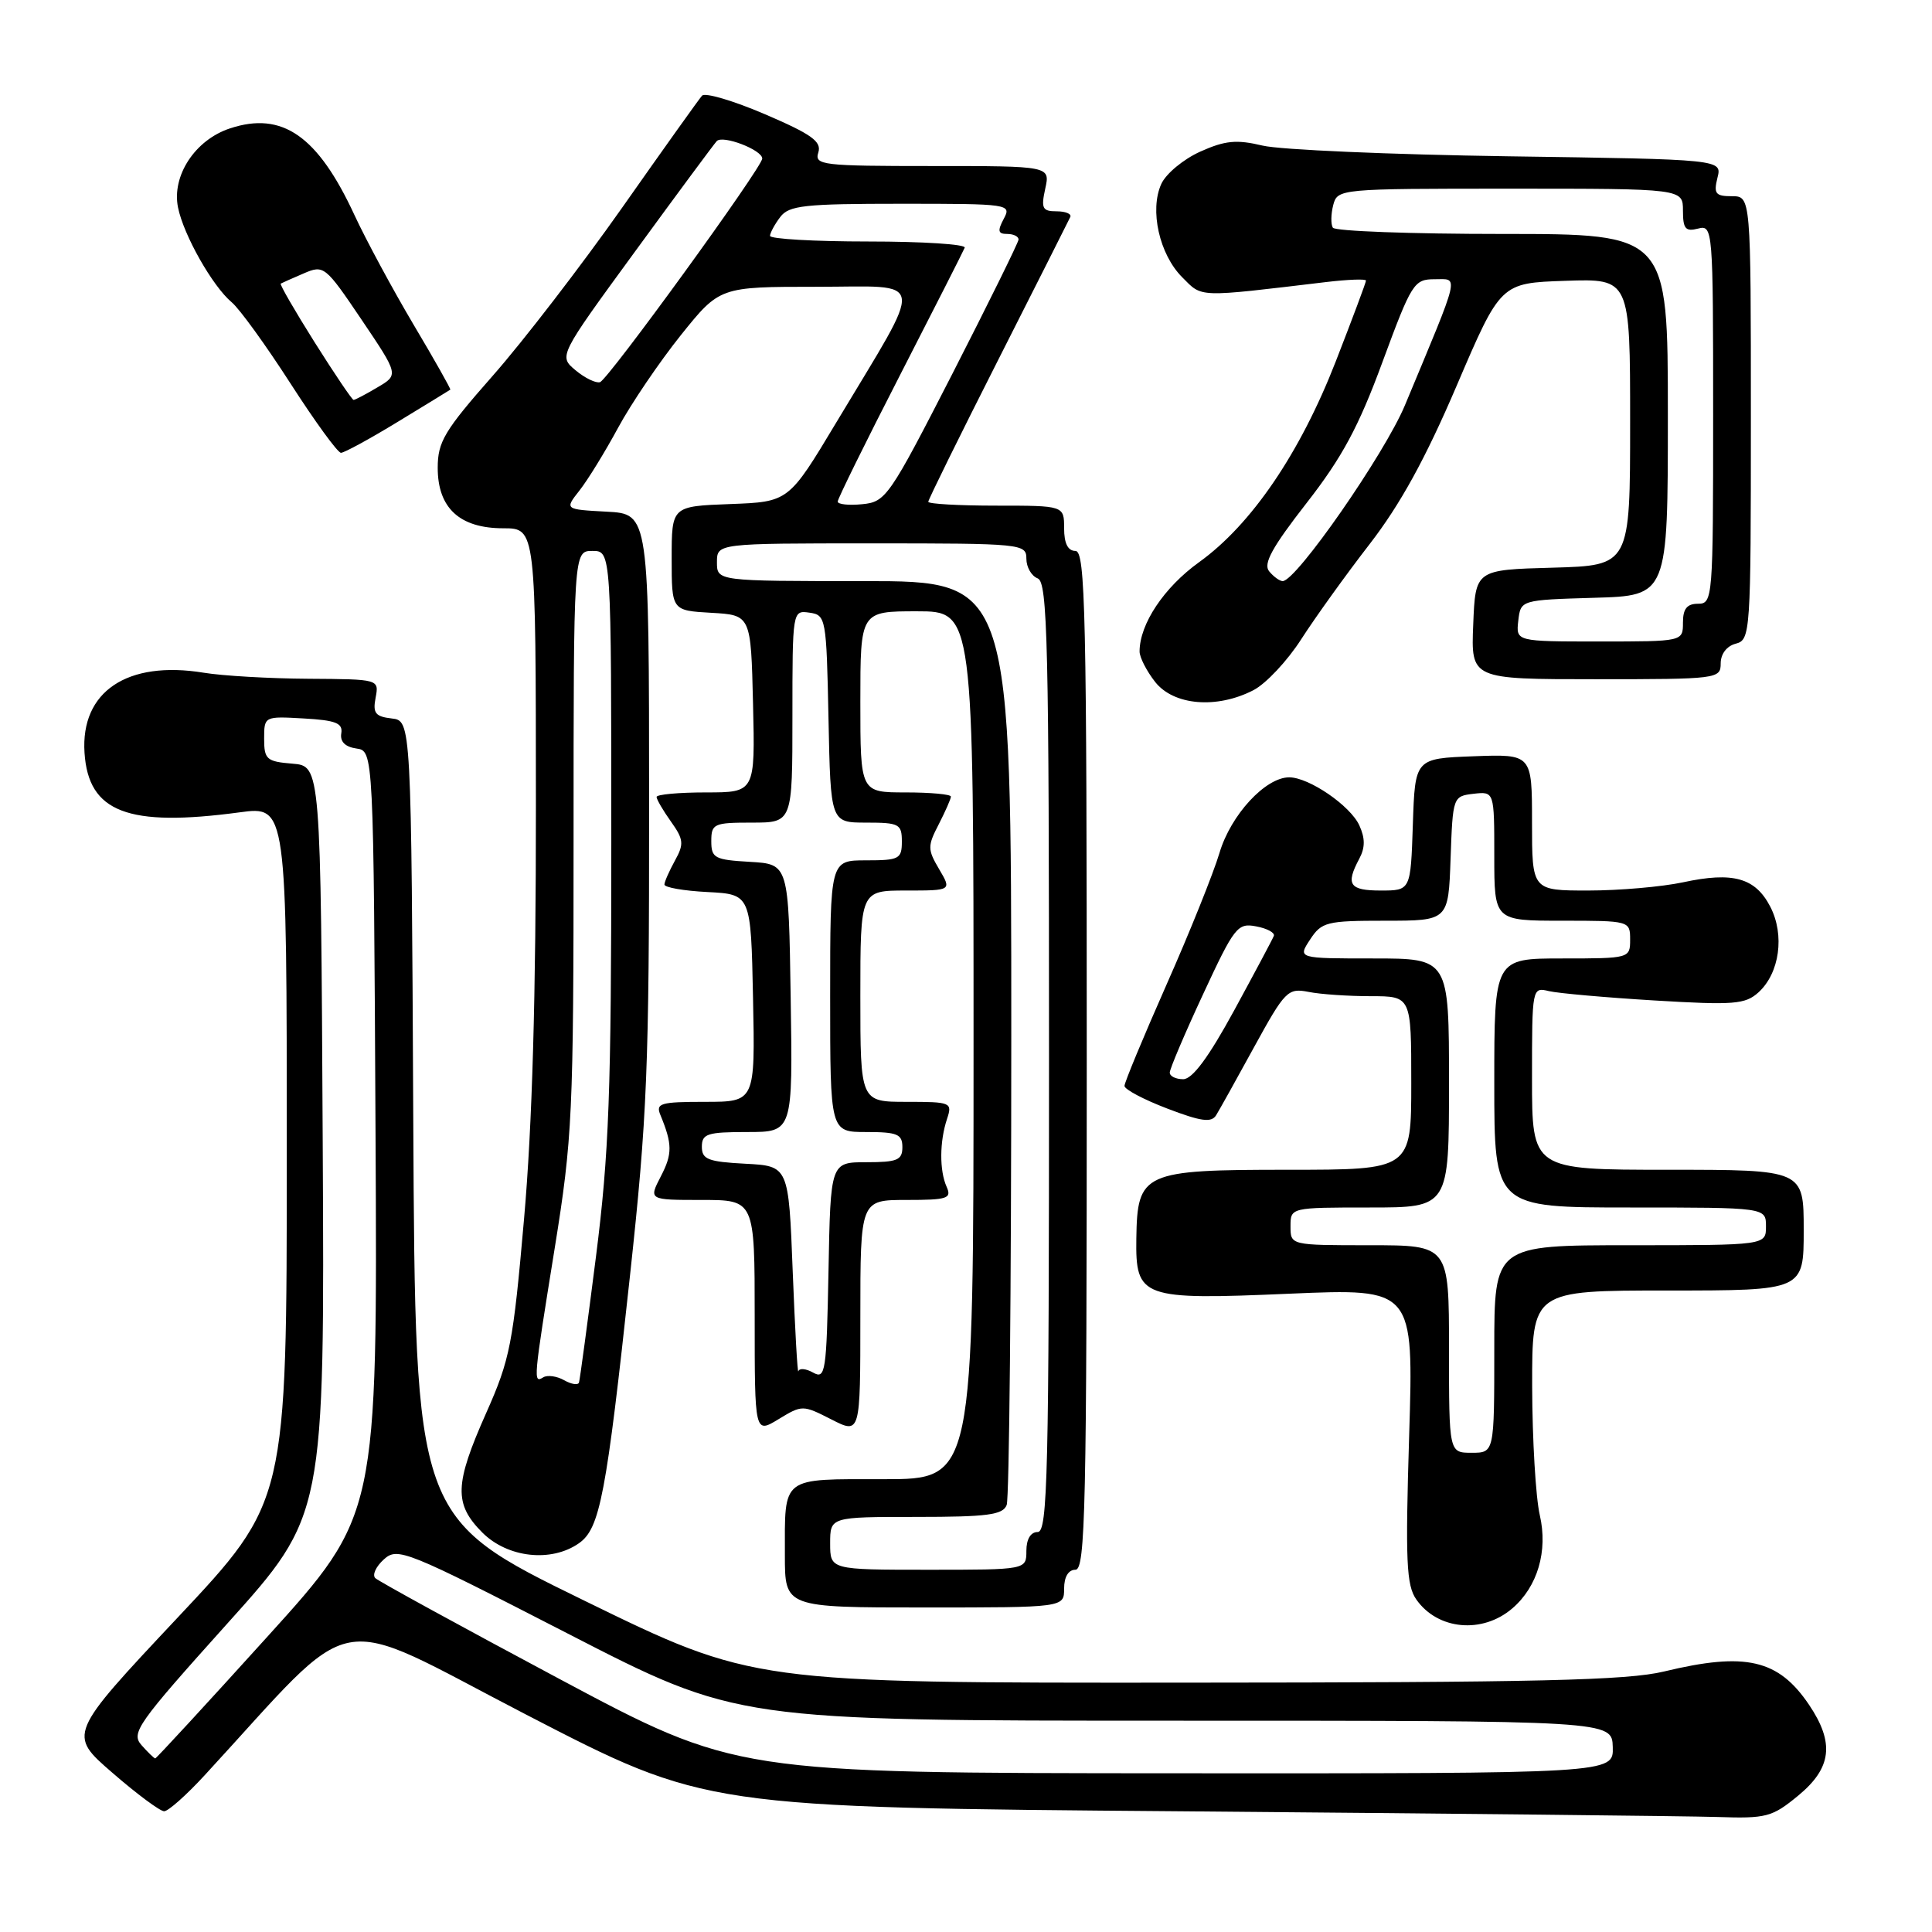 <?xml version="1.0" encoding="UTF-8" standalone="no"?>
<!DOCTYPE svg PUBLIC "-//W3C//DTD SVG 1.1//EN" "http://www.w3.org/Graphics/SVG/1.1/DTD/svg11.dtd" >
<svg xmlns="http://www.w3.org/2000/svg" xmlns:xlink="http://www.w3.org/1999/xlink" version="1.1" viewBox="0 0 256 256">
 <g >
 <path fill="currentColor"
d=" M 238.27 237.93 C 242.71 234.27 243.11 230.95 239.72 225.91 C 235.65 219.87 231.31 218.87 220.50 221.48 C 215.63 222.66 203.70 222.94 157.12 222.96 C 99.75 223.00 99.75 223.00 77.38 212.07 C 55.02 201.15 55.02 201.15 54.76 148.32 C 54.50 95.50 54.50 95.50 51.90 95.20 C 49.73 94.95 49.38 94.49 49.77 92.45 C 50.23 90.00 50.23 90.00 40.87 89.94 C 35.71 89.91 29.48 89.55 27.00 89.14 C 16.85 87.48 10.66 91.64 11.20 99.76 C 11.72 107.63 16.93 109.63 31.75 107.64 C 38.00 106.80 38.00 106.80 38.00 152.88 C 38.00 198.95 38.00 198.95 23.50 214.38 C 9.01 229.81 9.01 229.81 14.89 234.90 C 18.12 237.71 21.21 240.00 21.75 240.00 C 22.29 240.00 24.70 237.86 27.11 235.24 C 47.87 212.70 43.35 213.55 69.71 227.19 C 93.50 239.50 93.50 239.50 157.00 240.01 C 191.93 240.30 223.66 240.64 227.52 240.76 C 234.05 240.98 234.81 240.78 238.27 237.93 Z  M 200.39 213.12 C 203.74 210.25 205.13 205.52 204.03 200.76 C 203.49 198.42 203.04 190.76 203.02 183.75 C 203.00 171.00 203.00 171.00 221.00 171.00 C 239.00 171.00 239.00 171.00 239.00 163.00 C 239.00 155.00 239.00 155.00 221.00 155.00 C 203.00 155.00 203.00 155.00 203.00 142.89 C 203.00 130.84 203.01 130.79 205.25 131.33 C 206.49 131.62 212.80 132.18 219.27 132.57 C 229.75 133.20 231.25 133.08 233.00 131.50 C 235.81 128.95 236.51 123.89 234.57 120.14 C 232.59 116.31 229.63 115.48 223.01 116.91 C 220.20 117.51 214.55 118.00 210.45 118.00 C 203.00 118.00 203.00 118.00 203.00 108.96 C 203.00 99.92 203.00 99.92 195.25 100.21 C 187.50 100.50 187.50 100.50 187.21 109.25 C 186.92 118.00 186.92 118.00 182.96 118.00 C 178.81 118.00 178.28 117.22 180.10 113.81 C 180.90 112.32 180.90 111.08 180.12 109.37 C 178.93 106.76 173.46 103.01 170.83 103.00 C 167.68 103.00 163.08 107.98 161.59 113.01 C 160.79 115.69 157.64 123.55 154.57 130.47 C 151.51 137.39 149.00 143.43 149.00 143.89 C 149.00 144.35 151.55 145.70 154.67 146.89 C 159.14 148.60 160.51 148.79 161.14 147.78 C 161.57 147.08 163.86 142.98 166.21 138.68 C 170.27 131.28 170.65 130.90 173.38 131.43 C 174.96 131.75 178.67 132.00 181.63 132.00 C 187.00 132.00 187.00 132.00 187.00 143.50 C 187.00 155.00 187.00 155.00 170.65 155.00 C 151.46 155.00 150.70 155.35 150.57 164.10 C 150.46 172.00 151.21 172.27 170.91 171.42 C 187.32 170.72 187.32 170.72 186.72 190.23 C 186.21 206.87 186.35 210.06 187.67 211.94 C 190.50 215.98 196.42 216.53 200.39 213.12 Z  M 141.00 210.50 C 141.00 208.94 141.57 208.00 142.50 208.00 C 143.82 208.00 144.00 199.83 144.00 140.50 C 144.00 81.17 143.82 73.00 142.50 73.00 C 141.50 73.00 141.00 72.00 141.00 70.00 C 141.00 67.00 141.00 67.00 132.00 67.00 C 127.05 67.00 123.00 66.77 123.00 66.49 C 123.00 66.21 127.16 57.77 132.24 47.74 C 137.32 37.71 141.63 29.16 141.82 28.75 C 142.01 28.34 141.19 28.00 140.00 28.00 C 138.12 28.00 137.93 27.61 138.50 25.00 C 139.16 22.00 139.16 22.00 123.51 22.00 C 108.93 22.00 107.90 21.88 108.43 20.21 C 108.89 18.76 107.57 17.80 101.37 15.14 C 97.17 13.34 93.42 12.23 93.02 12.68 C 92.62 13.13 87.86 19.80 82.45 27.50 C 77.03 35.20 69.31 45.23 65.30 49.78 C 58.88 57.07 58.00 58.54 58.00 61.99 C 58.00 67.32 60.91 70.00 66.69 70.00 C 71.00 70.00 71.00 70.00 71.01 106.75 C 71.02 132.03 70.53 149.12 69.44 161.50 C 67.99 178.07 67.59 180.11 64.43 187.21 C 60.21 196.69 60.13 199.28 63.92 203.08 C 67.27 206.42 73.04 207.06 76.71 204.49 C 79.50 202.54 80.33 198.17 83.48 169.00 C 85.76 147.95 86.02 141.47 86.01 106.80 C 86.00 68.10 86.00 68.10 80.40 67.80 C 74.81 67.50 74.81 67.50 76.78 65.00 C 77.87 63.62 80.17 59.88 81.90 56.68 C 83.63 53.48 87.37 47.97 90.20 44.43 C 95.36 38.00 95.36 38.00 108.20 38.00 C 122.95 38.00 122.69 36.18 110.80 56.00 C 104.50 66.50 104.50 66.50 96.75 66.79 C 89.00 67.08 89.00 67.08 89.00 73.99 C 89.00 80.90 89.00 80.90 94.25 81.20 C 99.50 81.50 99.50 81.50 99.78 93.25 C 100.06 105.00 100.06 105.00 93.53 105.00 C 89.94 105.00 87.00 105.27 87.00 105.60 C 87.00 105.92 87.86 107.40 88.91 108.87 C 90.59 111.23 90.65 111.84 89.44 114.02 C 88.69 115.39 88.05 116.82 88.04 117.20 C 88.02 117.59 90.59 118.04 93.75 118.20 C 99.50 118.50 99.50 118.50 99.78 132.25 C 100.06 146.00 100.06 146.00 93.42 146.00 C 87.49 146.00 86.86 146.19 87.51 147.75 C 89.10 151.61 89.11 152.90 87.56 155.88 C 85.95 159.00 85.95 159.00 92.97 159.00 C 100.00 159.00 100.00 159.00 100.00 174.49 C 100.00 189.97 100.00 189.97 103.16 188.05 C 106.29 186.15 106.37 186.15 110.16 188.08 C 114.00 190.04 114.00 190.04 114.00 174.52 C 114.00 159.00 114.00 159.00 120.11 159.00 C 125.56 159.00 126.13 158.81 125.43 157.25 C 124.47 155.10 124.49 151.25 125.49 148.25 C 126.21 146.08 126.01 146.00 120.12 146.00 C 114.00 146.00 114.00 146.00 114.00 132.00 C 114.00 118.00 114.00 118.00 120.06 118.00 C 126.11 118.00 126.11 118.00 124.44 115.17 C 122.90 112.56 122.89 112.11 124.39 109.22 C 125.27 107.50 126.00 105.85 126.00 105.55 C 126.00 105.25 123.30 105.00 120.00 105.00 C 114.00 105.00 114.00 105.00 114.00 93.00 C 114.00 81.00 114.00 81.00 121.50 81.00 C 129.00 81.00 129.00 81.00 129.00 138.50 C 129.00 196.00 129.00 196.00 117.11 196.00 C 103.38 196.00 104.00 195.52 104.00 206.08 C 104.00 213.00 104.00 213.00 122.50 213.00 C 141.00 213.00 141.00 213.00 141.00 210.50 Z  M 166.09 91.45 C 167.74 90.60 170.59 87.56 172.42 84.70 C 174.26 81.84 178.33 76.17 181.48 72.10 C 185.54 66.85 188.89 60.76 193.02 51.10 C 198.84 37.50 198.84 37.50 207.42 37.21 C 216.00 36.92 216.00 36.92 216.00 55.93 C 216.00 74.93 216.00 74.93 205.75 75.22 C 195.50 75.50 195.50 75.50 195.21 82.75 C 194.91 90.00 194.91 90.00 211.46 90.00 C 227.58 90.00 228.00 89.95 228.00 87.91 C 228.00 86.65 228.80 85.60 230.00 85.29 C 231.94 84.78 232.00 83.93 232.00 55.38 C 232.00 26.00 232.00 26.00 229.48 26.00 C 227.31 26.00 227.05 25.66 227.57 23.56 C 228.19 21.12 228.19 21.12 199.84 20.71 C 184.25 20.48 169.61 19.85 167.29 19.29 C 163.85 18.47 162.34 18.61 159.04 20.09 C 156.82 21.09 154.50 23.01 153.88 24.37 C 152.30 27.83 153.62 33.71 156.65 36.74 C 159.36 39.46 158.47 39.43 175.75 37.37 C 178.64 37.03 181.00 36.94 181.00 37.18 C 181.00 37.42 179.20 42.23 177.00 47.88 C 172.26 60.05 165.82 69.51 158.89 74.49 C 154.24 77.83 151.00 82.69 151.00 86.33 C 151.00 87.10 151.93 88.92 153.07 90.37 C 155.53 93.48 161.24 93.96 166.09 91.45 Z  M 52.73 55.88 C 56.45 53.62 59.58 51.70 59.67 51.63 C 59.76 51.56 57.57 47.67 54.79 43.00 C 52.02 38.32 48.50 31.80 46.97 28.50 C 42.11 18.00 37.41 14.72 30.48 17.01 C 25.85 18.53 22.73 23.29 23.59 27.50 C 24.33 31.16 28.17 37.94 30.71 40.06 C 31.74 40.92 35.24 45.76 38.49 50.81 C 41.74 55.86 44.75 60.00 45.18 60.00 C 45.61 60.00 49.01 58.15 52.73 55.88 Z  M 74.00 222.40 C 61.07 215.50 50.15 209.52 49.73 209.11 C 49.30 208.69 49.81 207.58 50.86 206.63 C 52.68 204.98 53.71 205.39 75.22 216.45 C 97.67 228.00 97.67 228.00 155.64 228.00 C 213.60 228.00 213.60 228.00 213.70 231.50 C 213.80 235.00 213.80 235.00 155.65 234.97 C 97.50 234.94 97.50 234.94 74.00 222.40 Z  M 18.76 231.25 C 17.32 229.63 18.17 228.43 30.11 215.14 C 43.02 200.79 43.02 200.79 42.76 151.14 C 42.50 101.50 42.50 101.50 38.75 101.19 C 35.32 100.91 35.00 100.62 35.00 97.89 C 35.00 94.91 35.02 94.90 40.25 95.20 C 44.51 95.44 45.45 95.82 45.22 97.18 C 45.04 98.27 45.74 98.97 47.22 99.18 C 49.50 99.50 49.50 99.50 49.76 150.13 C 50.02 200.76 50.02 200.76 35.42 216.88 C 27.40 225.75 20.71 233.00 20.57 233.00 C 20.43 233.00 19.61 232.21 18.76 231.25 Z  M 192.00 178.75 C 192.00 165.00 192.00 165.00 181.50 165.00 C 171.00 165.00 171.00 165.00 171.00 162.50 C 171.00 160.00 171.00 160.00 181.50 160.00 C 192.00 160.00 192.00 160.00 192.00 143.50 C 192.00 127.00 192.00 127.00 181.98 127.00 C 171.95 127.00 171.95 127.00 173.59 124.50 C 175.12 122.16 175.78 122.00 183.57 122.00 C 191.92 122.00 191.92 122.00 192.21 113.75 C 192.50 105.58 192.53 105.50 195.25 105.18 C 198.00 104.87 198.00 104.87 198.00 113.43 C 198.00 122.00 198.00 122.00 207.00 122.00 C 215.93 122.00 216.00 122.02 216.00 124.50 C 216.00 126.98 215.93 127.00 207.00 127.00 C 198.00 127.00 198.00 127.00 198.00 143.50 C 198.00 160.00 198.00 160.00 216.00 160.00 C 234.00 160.00 234.00 160.00 234.00 162.50 C 234.00 165.00 234.00 165.00 216.00 165.00 C 198.00 165.00 198.00 165.00 198.00 178.75 C 198.00 192.50 198.00 192.50 195.00 192.50 C 192.00 192.50 192.00 192.50 192.00 178.75 Z  M 155.00 142.12 C 155.00 141.64 156.98 136.97 159.41 131.75 C 163.56 122.81 163.98 122.27 166.45 122.75 C 167.90 123.02 168.95 123.59 168.79 124.01 C 168.63 124.43 166.26 128.87 163.53 133.89 C 160.14 140.11 158.00 143.00 156.78 143.00 C 155.80 143.00 155.00 142.61 155.00 142.12 Z  M 110.00 204.50 C 110.00 201.00 110.00 201.00 121.39 201.00 C 130.86 201.00 132.89 200.73 133.39 199.42 C 133.73 198.55 134.00 170.65 134.00 137.42 C 134.00 77.00 134.00 77.00 114.50 77.00 C 95.00 77.00 95.00 77.00 95.00 74.50 C 95.00 72.00 95.00 72.00 115.50 72.00 C 135.44 72.00 136.00 72.06 136.00 74.03 C 136.00 75.15 136.67 76.32 137.50 76.64 C 138.81 77.14 139.00 85.12 139.00 140.11 C 139.00 195.35 138.82 203.00 137.50 203.00 C 136.57 203.00 136.00 203.94 136.00 205.50 C 136.00 208.00 136.00 208.00 123.00 208.00 C 110.00 208.00 110.00 208.00 110.00 204.50 Z  M 74.74 182.88 C 73.78 182.34 72.54 182.17 71.99 182.50 C 70.63 183.34 70.67 182.95 73.50 165.40 C 75.85 150.81 76.00 147.68 76.00 111.46 C 76.00 73.00 76.00 73.00 78.50 73.00 C 81.00 73.00 81.00 73.00 81.00 111.75 C 81.00 144.75 80.70 152.87 78.97 166.50 C 77.85 175.30 76.84 182.81 76.72 183.19 C 76.60 183.57 75.71 183.43 74.74 182.88 Z  M 107.75 181.88 C 106.79 181.34 105.91 181.26 105.79 181.70 C 105.68 182.14 105.34 176.20 105.04 168.50 C 104.50 154.50 104.50 154.50 98.75 154.20 C 93.82 153.94 93.00 153.62 93.00 151.95 C 93.00 150.23 93.72 150.00 99.02 150.00 C 105.05 150.00 105.05 150.00 104.77 132.25 C 104.50 114.50 104.50 114.50 99.38 114.20 C 94.68 113.93 94.25 113.70 94.25 111.45 C 94.25 109.15 94.59 109.00 99.62 109.00 C 105.00 109.00 105.00 109.00 105.00 94.93 C 105.00 80.91 105.01 80.86 107.25 81.18 C 109.44 81.49 109.51 81.85 109.78 95.25 C 110.06 109.00 110.06 109.00 114.78 109.00 C 119.15 109.00 119.50 109.19 119.50 111.50 C 119.50 113.82 119.15 114.00 114.75 114.00 C 110.00 114.00 110.00 114.00 110.00 132.00 C 110.00 150.00 110.00 150.00 114.79 150.00 C 118.90 150.00 119.57 150.28 119.57 152.00 C 119.57 153.72 118.90 154.00 114.81 154.00 C 110.05 154.00 110.05 154.00 109.78 168.43 C 109.52 181.84 109.38 182.79 107.75 181.88 Z  M 111.00 66.46 C 111.00 66.10 114.71 58.56 119.25 49.72 C 123.79 40.87 127.65 33.27 127.83 32.82 C 128.02 32.37 122.28 32.00 115.08 32.00 C 107.89 32.00 102.01 31.66 102.03 31.25 C 102.05 30.84 102.66 29.71 103.39 28.75 C 104.55 27.22 106.59 27.00 119.40 27.00 C 133.76 27.00 134.05 27.04 133.00 29.00 C 132.15 30.60 132.24 31.00 133.46 31.00 C 134.31 31.00 134.98 31.34 134.96 31.75 C 134.93 32.16 130.99 40.15 126.21 49.50 C 117.83 65.85 117.38 66.51 114.25 66.81 C 112.46 66.99 111.00 66.83 111.00 66.46 Z  M 76.26 49.06 C 74.02 47.19 74.02 47.19 84.13 33.35 C 89.69 25.73 94.57 19.14 94.97 18.70 C 95.75 17.85 101.00 19.86 101.00 21.01 C 101.00 22.17 80.57 50.32 79.50 50.64 C 78.95 50.80 77.49 50.09 76.26 49.06 Z  M 201.18 82.25 C 201.50 79.50 201.50 79.50 211.25 79.21 C 221.00 78.93 221.00 78.93 221.00 54.96 C 221.00 31.00 221.00 31.00 199.06 31.00 C 186.99 31.00 176.89 30.63 176.61 30.17 C 176.33 29.72 176.35 28.37 176.66 27.17 C 177.23 25.02 177.47 25.00 200.12 25.00 C 223.00 25.00 223.00 25.00 223.00 27.91 C 223.00 30.32 223.34 30.72 225.00 30.29 C 226.96 29.78 227.00 30.26 227.00 54.88 C 227.00 79.33 226.95 80.00 225.00 80.00 C 223.53 80.00 223.00 80.67 223.00 82.50 C 223.00 85.00 223.00 85.00 211.93 85.00 C 200.87 85.00 200.87 85.00 201.18 82.25 Z  M 168.17 75.70 C 167.35 74.72 168.56 72.52 173.11 66.68 C 177.83 60.63 180.02 56.57 183.18 47.98 C 187.05 37.50 187.36 37.00 190.10 37.00 C 193.33 37.00 193.60 35.85 186.16 53.70 C 183.46 60.16 171.76 77.00 169.96 77.00 C 169.57 77.00 168.76 76.42 168.17 75.70 Z  M 41.70 45.37 C 39.07 41.19 37.04 37.68 37.20 37.58 C 37.37 37.48 38.73 36.88 40.24 36.23 C 42.91 35.08 43.09 35.22 47.91 42.36 C 52.84 49.67 52.84 49.67 50.01 51.33 C 48.46 52.25 47.04 53.00 46.85 52.99 C 46.66 52.99 44.34 49.56 41.70 45.37 Z "/>
</g>
</svg>
